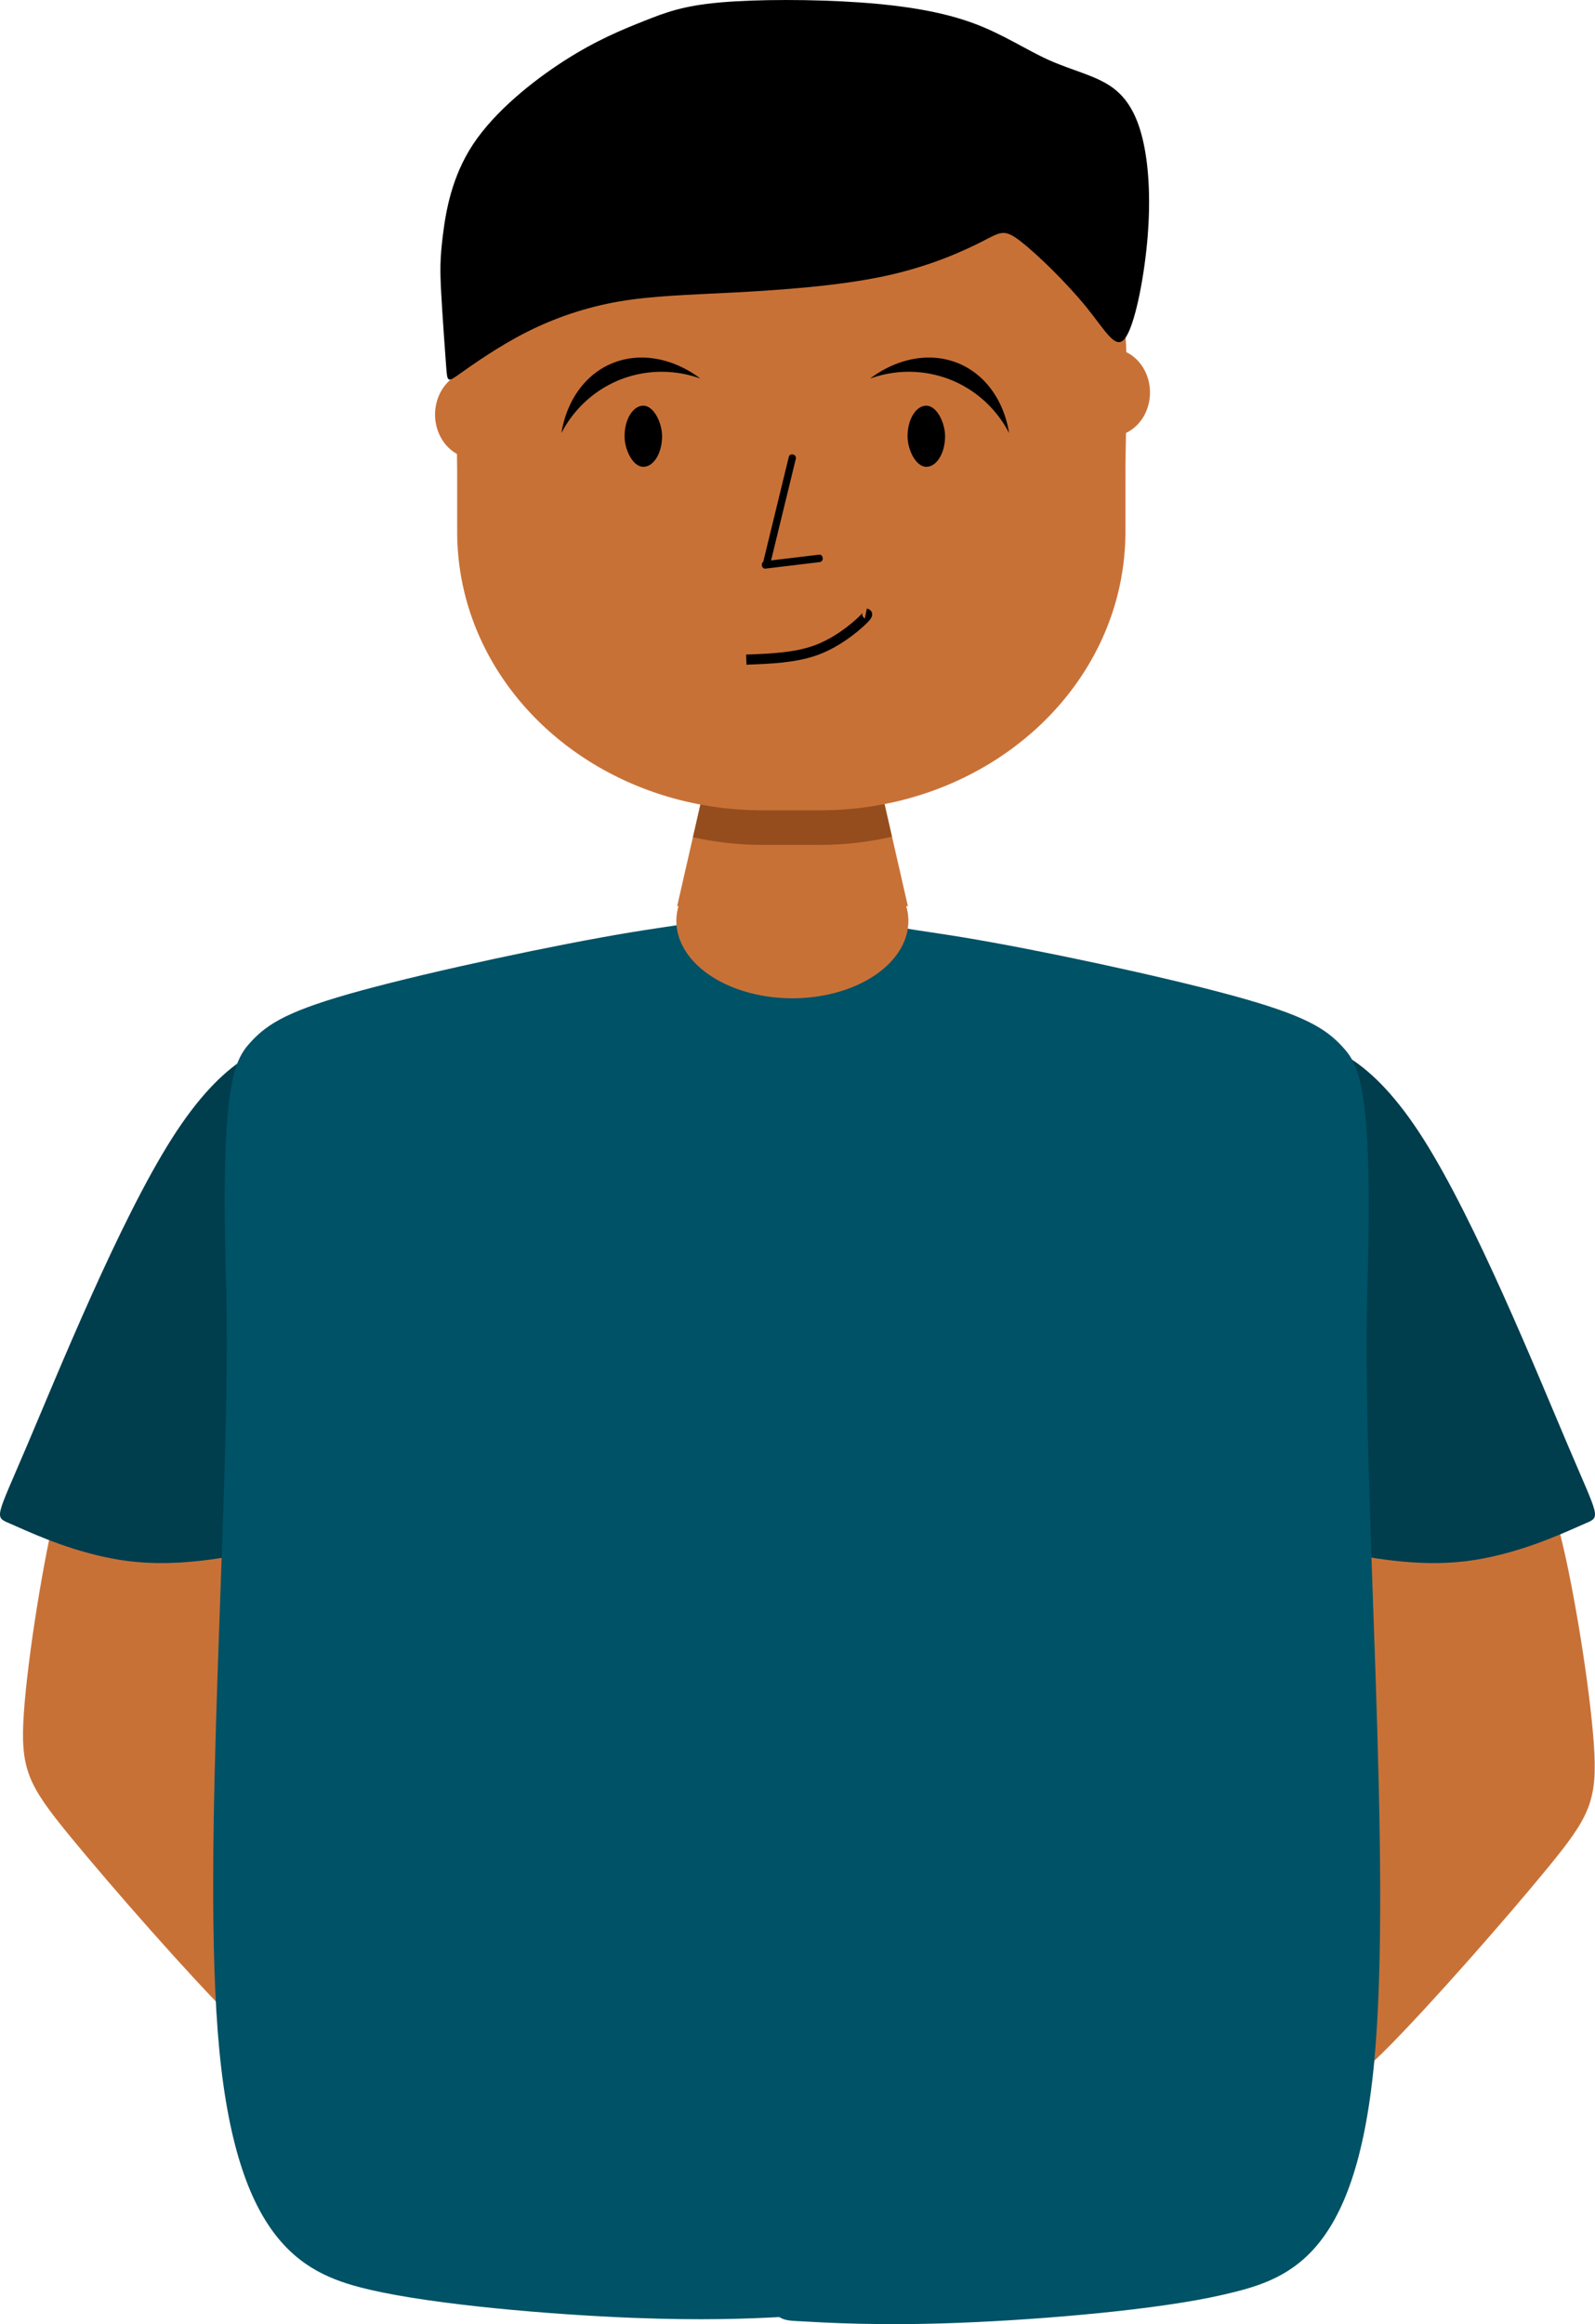 <?xml version="1.0" encoding="UTF-8" standalone="no"?>
<!-- Created with Inkscape (http://www.inkscape.org/) -->

<svg
   xmlns:dc="http://purl.org/dc/elements/1.1/"
   xmlns:cc="http://creativecommons.org/ns#"
   xmlns:rdf="http://www.w3.org/1999/02/22-rdf-syntax-ns#"
   xmlns:svg="http://www.w3.org/2000/svg"
   xmlns="http://www.w3.org/2000/svg"
   xmlns:sodipodi="http://sodipodi.sourceforge.net/DTD/sodipodi-0.dtd"
   xmlns:inkscape="http://www.inkscape.org/namespaces/inkscape"
   width="284.132mm"
   height="413.835mm"
   viewBox="0 0 284.132 413.835"
   version="1.1"
   id="svg8"
   inkscape:version="0.92.2 2405546, 2018-03-11"
   sodipodi:docname="person-loader.svg">
  <defs
     id="defs2">
    <inkscape:path-effect
       effect="bspline"
       id="path-effect1151"
       is_visible="true"
       weight="33.333"
       steps="2"
       helper_size="0"
       apply_no_weight="true"
       apply_with_weight="true"
       only_selected="false" />
    <inkscape:path-effect
       only_selected="false"
       apply_with_weight="true"
       apply_no_weight="true"
       helper_size="0"
       steps="2"
       weight="33.333"
       is_visible="true"
       id="path-effect1145"
       effect="bspline" />
    <inkscape:path-effect
       effect="bspline"
       id="path-effect1141"
       is_visible="true"
       weight="33.333"
       steps="2"
       helper_size="0"
       apply_no_weight="true"
       apply_with_weight="true"
       only_selected="false" />
    <inkscape:path-effect
       only_selected="false"
       apply_with_weight="true"
       apply_no_weight="true"
       helper_size="0"
       steps="2"
       weight="33.333"
       is_visible="true"
       id="path-effect1137"
       effect="bspline" />
    <inkscape:path-effect
       effect="bspline"
       id="path-effect1133"
       is_visible="true"
       weight="33.333"
       steps="2"
       helper_size="0"
       apply_no_weight="true"
       apply_with_weight="true"
       only_selected="false" />
    <inkscape:path-effect
       effect="bspline"
       id="path-effect1125"
       is_visible="true"
       weight="33.333"
       steps="2"
       helper_size="0"
       apply_no_weight="true"
       apply_with_weight="true"
       only_selected="false" />
    <inkscape:path-effect
       effect="bspline"
       id="path-effect1090"
       is_visible="true"
       weight="33.333"
       steps="2"
       helper_size="0"
       apply_no_weight="true"
       apply_with_weight="true"
       only_selected="false" />
    <inkscape:path-effect
       effect="bspline"
       id="path-effect1086"
       is_visible="true"
       weight="33.333"
       steps="2"
       helper_size="0"
       apply_no_weight="true"
       apply_with_weight="true"
       only_selected="false" />
    <inkscape:path-effect
       effect="bspline"
       id="path-effect1082"
       is_visible="true"
       weight="33.333"
       steps="2"
       helper_size="0"
       apply_no_weight="true"
       apply_with_weight="true"
       only_selected="false" />
    <inkscape:path-effect
       effect="bspline"
       id="path-effect1078"
       is_visible="true"
       weight="33.333"
       steps="2"
       helper_size="0"
       apply_no_weight="true"
       apply_with_weight="true"
       only_selected="false" />
    <inkscape:path-effect
       effect="bspline"
       id="path-effect1074"
       is_visible="true"
       weight="33.333"
       steps="2"
       helper_size="0"
       apply_no_weight="true"
       apply_with_weight="true"
       only_selected="false" />
    <inkscape:path-effect
       effect="bspline"
       id="path-effect1070"
       is_visible="true"
       weight="33.333"
       steps="2"
       helper_size="0"
       apply_no_weight="true"
       apply_with_weight="true"
       only_selected="false" />
    <inkscape:path-effect
       effect="bspline"
       id="path-effect1066"
       is_visible="true"
       weight="33.333"
       steps="2"
       helper_size="0"
       apply_no_weight="true"
       apply_with_weight="true"
       only_selected="false" />
    <inkscape:path-effect
       effect="bspline"
       id="path-effect1062"
       is_visible="true"
       weight="33.333"
       steps="2"
       helper_size="0"
       apply_no_weight="true"
       apply_with_weight="true"
       only_selected="false" />
    <inkscape:path-effect
       effect="bspline"
       id="path-effect1267"
       is_visible="true"
       weight="33.333"
       steps="2"
       helper_size="0"
       apply_no_weight="true"
       apply_with_weight="true"
       only_selected="false" />
    <inkscape:path-effect
       effect="bspline"
       id="path-effect1251"
       is_visible="true"
       weight="33.333"
       steps="2"
       helper_size="0"
       apply_no_weight="true"
       apply_with_weight="true"
       only_selected="false" />
    <inkscape:path-effect
       effect="bspline"
       id="path-effect1247"
       is_visible="true"
       weight="33.333"
       steps="2"
       helper_size="0"
       apply_no_weight="true"
       apply_with_weight="true"
       only_selected="false" />
    <inkscape:path-effect
       effect="bspline"
       id="path-effect1205"
       is_visible="true"
       weight="33.333"
       steps="2"
       helper_size="0"
       apply_no_weight="true"
       apply_with_weight="true"
       only_selected="false" />
    <inkscape:path-effect
       only_selected="false"
       apply_with_weight="true"
       apply_no_weight="true"
       helper_size="0"
       steps="2"
       weight="33.333"
       is_visible="true"
       id="path-effect1103"
       effect="bspline" />
    <inkscape:path-effect
       effect="bspline"
       id="path-effect1099"
       is_visible="true"
       weight="33.333"
       steps="2"
       helper_size="0"
       apply_no_weight="true"
       apply_with_weight="true"
       only_selected="false" />
    <inkscape:path-effect
       only_selected="false"
       apply_with_weight="true"
       apply_no_weight="true"
       helper_size="0"
       steps="2"
       weight="33.333"
       is_visible="true"
       id="path-effect1095"
       effect="bspline" />
    <inkscape:path-effect
       only_selected="false"
       apply_with_weight="true"
       apply_no_weight="true"
       helper_size="0"
       steps="2"
       weight="33.333"
       is_visible="true"
       id="path-effect1080"
       effect="bspline" />
    <inkscape:path-effect
       only_selected="false"
       apply_with_weight="true"
       apply_no_weight="true"
       helper_size="0"
       steps="2"
       weight="33.333"
       is_visible="true"
       id="path-effect1076"
       effect="bspline" />
    <inkscape:path-effect
       effect="bspline"
       id="path-effect1072"
       is_visible="true"
       weight="33.333"
       steps="2"
       helper_size="0"
       apply_no_weight="true"
       apply_with_weight="true"
       only_selected="false" />
    <inkscape:path-effect
       only_selected="false"
       apply_with_weight="true"
       apply_no_weight="true"
       helper_size="0"
       steps="2"
       weight="33.333"
       is_visible="true"
       id="path-effect1068"
       effect="bspline" />
    <inkscape:path-effect
       effect="bspline"
       id="path-effect1064"
       is_visible="true"
       weight="33.333"
       steps="2"
       helper_size="0"
       apply_no_weight="true"
       apply_with_weight="true"
       only_selected="false" />
    <inkscape:path-effect
       effect="bspline"
       id="path-effect1060"
       is_visible="true"
       weight="33.333"
       steps="2"
       helper_size="0"
       apply_no_weight="true"
       apply_with_weight="true"
       only_selected="false" />
    <inkscape:path-effect
       effect="bspline"
       id="path-effect1056"
       is_visible="true"
       weight="33.333"
       steps="2"
       helper_size="0"
       apply_no_weight="true"
       apply_with_weight="true"
       only_selected="false" />
    <inkscape:path-effect
       effect="bspline"
       id="path-effect1052"
       is_visible="true"
       weight="33.333"
       steps="2"
       helper_size="0"
       apply_no_weight="true"
       apply_with_weight="true"
       only_selected="false" />
    <inkscape:path-effect
       only_selected="false"
       apply_with_weight="true"
       apply_no_weight="true"
       helper_size="0"
       steps="2"
       weight="33.333"
       is_visible="true"
       id="path-effect1043"
       effect="bspline" />
    <inkscape:path-effect
       effect="bspline"
       id="path-effect1029"
       is_visible="true"
       weight="33.333"
       steps="2"
       helper_size="0"
       apply_no_weight="true"
       apply_with_weight="true"
       only_selected="false" />
    <inkscape:path-effect
       only_selected="false"
       apply_with_weight="true"
       apply_no_weight="true"
       helper_size="0"
       steps="2"
       weight="33.333"
       is_visible="true"
       id="path-effect1024"
       effect="bspline" />
    <inkscape:path-effect
       effect="bspline"
       id="path-effect1020"
       is_visible="true"
       weight="33.333"
       steps="2"
       helper_size="0"
       apply_no_weight="true"
       apply_with_weight="true"
       only_selected="false" />
    <inkscape:path-effect
       only_selected="false"
       apply_with_weight="true"
       apply_no_weight="true"
       helper_size="0"
       steps="2"
       weight="33.333"
       is_visible="true"
       id="path-effect970"
       effect="bspline" />
    <inkscape:path-effect
       only_selected="false"
       apply_with_weight="true"
       apply_no_weight="true"
       helper_size="0"
       steps="2"
       weight="33.333"
       is_visible="true"
       id="path-effect963"
       effect="bspline" />
    <inkscape:path-effect
       effect="bspline"
       id="path-effect958"
       is_visible="true"
       weight="33.333"
       steps="2"
       helper_size="0"
       apply_no_weight="true"
       apply_with_weight="true"
       only_selected="false" />
    <inkscape:path-effect
       effect="bspline"
       id="path-effect1047"
       is_visible="true"
       weight="33.333"
       steps="2"
       helper_size="0"
       apply_no_weight="true"
       apply_with_weight="true"
       only_selected="false" />
    <inkscape:path-effect
       effect="bspline"
       id="path-effect1039"
       is_visible="true"
       weight="33.333"
       steps="2"
       helper_size="0"
       apply_no_weight="true"
       apply_with_weight="true"
       only_selected="false" />
    <inkscape:path-effect
       effect="bspline"
       id="path-effect1026"
       is_visible="true"
       weight="33.333"
       steps="2"
       helper_size="0"
       apply_no_weight="true"
       apply_with_weight="true"
       only_selected="false" />
    <inkscape:path-effect
       effect="bspline"
       id="path-effect1013"
       is_visible="true"
       weight="33.333"
       steps="2"
       helper_size="0"
       apply_no_weight="true"
       apply_with_weight="true"
       only_selected="false" />
    <inkscape:path-effect
       only_selected="false"
       apply_with_weight="true"
       apply_no_weight="true"
       helper_size="0"
       steps="2"
       weight="33.333"
       is_visible="true"
       id="path-effect1005"
       effect="bspline" />
    <inkscape:path-effect
       effect="bspline"
       id="path-effect999"
       is_visible="true"
       weight="33.333"
       steps="2"
       helper_size="0"
       apply_no_weight="true"
       apply_with_weight="true"
       only_selected="false" />
    <inkscape:path-effect
       effect="bspline"
       id="path-effect991"
       is_visible="true"
       weight="33.333"
       steps="2"
       helper_size="0"
       apply_no_weight="true"
       apply_with_weight="true"
       only_selected="false" />
    <inkscape:path-effect
       effect="bspline"
       id="path-effect987"
       is_visible="true"
       weight="33.333"
       steps="2"
       helper_size="0"
       apply_no_weight="true"
       apply_with_weight="true"
       only_selected="false" />
    <inkscape:path-effect
       only_selected="false"
       apply_with_weight="true"
       apply_no_weight="true"
       helper_size="0"
       steps="2"
       weight="33.333"
       is_visible="true"
       id="path-effect981"
       effect="bspline" />
    <inkscape:path-effect
       only_selected="false"
       apply_with_weight="true"
       apply_no_weight="true"
       helper_size="0"
       steps="2"
       weight="33.333"
       is_visible="true"
       id="path-effect971"
       effect="bspline" />
    <inkscape:path-effect
       only_selected="false"
       apply_with_weight="true"
       apply_no_weight="true"
       helper_size="0"
       steps="2"
       weight="33.333"
       is_visible="true"
       id="path-effect959"
       effect="bspline" />
    <inkscape:path-effect
       only_selected="false"
       apply_with_weight="true"
       apply_no_weight="true"
       helper_size="0"
       steps="2"
       weight="33.333"
       is_visible="true"
       id="path-effect948"
       effect="bspline" />
    <inkscape:path-effect
       effect="bspline"
       id="path-effect942"
       is_visible="true"
       weight="33.333"
       steps="2"
       helper_size="0"
       apply_no_weight="true"
       apply_with_weight="true"
       only_selected="false" />
    <inkscape:path-effect
       only_selected="false"
       apply_with_weight="true"
       apply_no_weight="true"
       helper_size="0"
       steps="2"
       weight="33.333"
       is_visible="true"
       id="path-effect935"
       effect="bspline" />
    <inkscape:path-effect
       only_selected="false"
       apply_with_weight="true"
       apply_no_weight="true"
       helper_size="0"
       steps="2"
       weight="33.333"
       is_visible="true"
       id="path-effect926"
       effect="bspline" />
    <inkscape:path-effect
       only_selected="false"
       apply_with_weight="true"
       apply_no_weight="true"
       helper_size="0"
       steps="2"
       weight="33.333"
       is_visible="true"
       id="path-effect922"
       effect="bspline" />
    <inkscape:path-effect
       effect="bspline"
       id="path-effect934"
       is_visible="true"
       weight="33.333"
       steps="2"
       helper_size="0"
       apply_no_weight="true"
       apply_with_weight="true"
       only_selected="false" />
    <inkscape:path-effect
       effect="bspline"
       id="path-effect914"
       is_visible="true"
       weight="33.333"
       steps="2"
       helper_size="0"
       apply_no_weight="true"
       apply_with_weight="true"
       only_selected="false" />
    <inkscape:path-effect
       only_selected="false"
       apply_with_weight="true"
       apply_no_weight="true"
       helper_size="0"
       steps="2"
       weight="33.333"
       is_visible="true"
       id="path-effect1150"
       effect="bspline" />
    <inkscape:path-effect
       only_selected="false"
       apply_with_weight="true"
       apply_no_weight="true"
       helper_size="0"
       steps="2"
       weight="33.333"
       is_visible="true"
       id="path-effect1142"
       effect="bspline" />
    <inkscape:path-effect
       only_selected="false"
       apply_with_weight="true"
       apply_no_weight="true"
       helper_size="0"
       steps="2"
       weight="33.333"
       is_visible="true"
       id="path-effect1130"
       effect="bspline" />
    <inkscape:path-effect
       only_selected="false"
       apply_with_weight="true"
       apply_no_weight="true"
       helper_size="0"
       steps="2"
       weight="33.333"
       is_visible="true"
       id="path-effect1120"
       effect="bspline" />
    <inkscape:path-effect
       effect="bspline"
       id="path-effect1112"
       is_visible="true"
       weight="33.333"
       steps="2"
       helper_size="0"
       apply_no_weight="true"
       apply_with_weight="true"
       only_selected="false" />
    <inkscape:path-effect
       only_selected="false"
       apply_with_weight="true"
       apply_no_weight="true"
       helper_size="0"
       steps="2"
       weight="33.333"
       is_visible="true"
       id="path-effect1106"
       effect="bspline" />
    <inkscape:path-effect
       only_selected="false"
       apply_with_weight="true"
       apply_no_weight="true"
       helper_size="0"
       steps="2"
       weight="33.333"
       is_visible="true"
       id="path-effect1098"
       effect="bspline" />
    <inkscape:path-effect
       only_selected="false"
       apply_with_weight="true"
       apply_no_weight="true"
       helper_size="0"
       steps="2"
       weight="33.333"
       is_visible="true"
       id="path-effect1094"
       effect="bspline" />
    <inkscape:path-effect
       effect="bspline"
       id="path-effect1028"
       is_visible="true"
       weight="33.333"
       steps="2"
       helper_size="0"
       apply_no_weight="true"
       apply_with_weight="true"
       only_selected="false" />
    <inkscape:path-effect
       effect="bspline"
       id="path-effect1019"
       is_visible="true"
       weight="33.333"
       steps="2"
       helper_size="0"
       apply_no_weight="true"
       apply_with_weight="true"
       only_selected="false" />
    <inkscape:path-effect
       effect="bspline"
       id="path-effect1014"
       is_visible="true"
       weight="33.333"
       steps="2"
       helper_size="0"
       apply_no_weight="true"
       apply_with_weight="true"
       only_selected="false" />
    <inkscape:path-effect
       effect="bspline"
       id="path-effect976"
       is_visible="true"
       weight="33.333"
       steps="2"
       helper_size="0"
       apply_no_weight="true"
       apply_with_weight="true"
       only_selected="false" />
    <inkscape:path-effect
       effect="bspline"
       id="path-effect962"
       is_visible="true"
       weight="33.333"
       steps="2"
       helper_size="0"
       apply_no_weight="true"
       apply_with_weight="true"
       only_selected="false" />
    <inkscape:path-effect
       effect="bspline"
       id="path-effect953"
       is_visible="true"
       weight="33.333"
       steps="2"
       helper_size="0"
       apply_no_weight="true"
       apply_with_weight="true"
       only_selected="false" />
    <inkscape:path-effect
       effect="bspline"
       id="path-effect949"
       is_visible="true"
       weight="33.333"
       steps="2"
       helper_size="0"
       apply_no_weight="true"
       apply_with_weight="true"
       only_selected="false" />
    <inkscape:path-effect
       effect="bspline"
       id="path-effect945"
       is_visible="true"
       weight="33.333"
       steps="2"
       helper_size="0"
       apply_no_weight="true"
       apply_with_weight="true"
       only_selected="false" />
    <inkscape:path-effect
       effect="bspline"
       id="path-effect940"
       is_visible="true"
       weight="33.333"
       steps="2"
       helper_size="0"
       apply_no_weight="true"
       apply_with_weight="true"
       only_selected="false" />
    <inkscape:path-effect
       effect="bspline"
       id="path-effect936"
       is_visible="true"
       weight="33.333"
       steps="2"
       helper_size="0"
       apply_no_weight="true"
       apply_with_weight="true"
       only_selected="false" />
    <inkscape:path-effect
       effect="bspline"
       id="path-effect932"
       is_visible="true"
       weight="33.333"
       steps="2"
       helper_size="0"
       apply_no_weight="true"
       apply_with_weight="true"
       only_selected="false" />
    <inkscape:path-effect
       effect="bspline"
       id="path-effect928"
       is_visible="true"
       weight="33.333"
       steps="2"
       helper_size="0"
       apply_no_weight="true"
       apply_with_weight="true"
       only_selected="false" />
    <inkscape:path-effect
       effect="bspline"
       id="path-effect924"
       is_visible="true"
       weight="33.333"
       steps="2"
       helper_size="0"
       apply_no_weight="true"
       apply_with_weight="true"
       only_selected="false" />
    <inkscape:path-effect
       effect="bspline"
       id="path-effect920"
       is_visible="true"
       weight="33.333"
       steps="2"
       helper_size="0"
       apply_no_weight="true"
       apply_with_weight="true"
       only_selected="false" />
    <inkscape:path-effect
       effect="bspline"
       id="path-effect916"
       is_visible="true"
       weight="33.333"
       steps="2"
       helper_size="0"
       apply_no_weight="true"
       apply_with_weight="true"
       only_selected="false" />
    <inkscape:path-effect
       only_selected="false"
       apply_with_weight="true"
       apply_no_weight="true"
       helper_size="0"
       steps="2"
       weight="33.333"
       is_visible="true"
       id="path-effect910"
       effect="bspline" />
    <inkscape:path-effect
       effect="bspline"
       id="path-effect906"
       is_visible="true"
       weight="33.333"
       steps="2"
       helper_size="0"
       apply_no_weight="true"
       apply_with_weight="true"
       only_selected="false" />
    <inkscape:path-effect
       effect="bspline"
       id="path-effect902"
       is_visible="true"
       weight="33.333"
       steps="2"
       helper_size="0"
       apply_no_weight="true"
       apply_with_weight="true"
       only_selected="false" />
    <inkscape:path-effect
       effect="bspline"
       id="path-effect898"
       is_visible="true"
       weight="33.333"
       steps="2"
       helper_size="0"
       apply_no_weight="true"
       apply_with_weight="true"
       only_selected="false" />
    <inkscape:path-effect
       effect="bspline"
       id="path-effect894"
       is_visible="true"
       weight="33.333"
       steps="2"
       helper_size="0"
       apply_no_weight="true"
       apply_with_weight="true"
       only_selected="false" />
    <inkscape:path-effect
       effect="bspline"
       id="path-effect890"
       is_visible="true"
       weight="33.333"
       steps="2"
       helper_size="0"
       apply_no_weight="true"
       apply_with_weight="true"
       only_selected="false" />
    <inkscape:path-effect
       effect="bspline"
       id="path-effect886"
       is_visible="true"
       weight="33.333"
       steps="2"
       helper_size="0"
       apply_no_weight="true"
       apply_with_weight="true"
       only_selected="false" />
    <inkscape:path-effect
       effect="bspline"
       id="path-effect882"
       is_visible="true"
       weight="33.333"
       steps="2"
       helper_size="0"
       apply_no_weight="true"
       apply_with_weight="true"
       only_selected="false" />
    <inkscape:path-effect
       effect="bspline"
       id="path-effect878"
       is_visible="true"
       weight="33.333"
       steps="2"
       helper_size="0"
       apply_no_weight="true"
       apply_with_weight="true"
       only_selected="false" />
    <inkscape:path-effect
       effect="bspline"
       id="path-effect874"
       is_visible="true"
       weight="33.333"
       steps="2"
       helper_size="0"
       apply_no_weight="true"
       apply_with_weight="true"
       only_selected="false" />
    <inkscape:path-effect
       effect="bspline"
       id="path-effect870"
       is_visible="true"
       weight="33.333"
       steps="2"
       helper_size="0"
       apply_no_weight="true"
       apply_with_weight="true"
       only_selected="false" />
    <inkscape:path-effect
       only_selected="false"
       apply_with_weight="true"
       apply_no_weight="true"
       helper_size="0"
       steps="2"
       weight="33.333"
       is_visible="true"
       id="path-effect866"
       effect="bspline" />
    <inkscape:path-effect
       effect="bspline"
       id="path-effect862"
       is_visible="true"
       weight="33.333"
       steps="2"
       helper_size="0"
       apply_no_weight="true"
       apply_with_weight="true"
       only_selected="false" />
    <inkscape:path-effect
       effect="bspline"
       id="path-effect858"
       is_visible="true"
       weight="33.333"
       steps="2"
       helper_size="0"
       apply_no_weight="true"
       apply_with_weight="true"
       only_selected="false" />
    <inkscape:path-effect
       effect="bspline"
       id="path-effect854"
       is_visible="true"
       weight="33.333"
       steps="2"
       helper_size="0"
       apply_no_weight="true"
       apply_with_weight="true"
       only_selected="false" />
    <inkscape:path-effect
       only_selected="false"
       apply_with_weight="true"
       apply_no_weight="true"
       helper_size="0"
       steps="2"
       weight="33.333"
       is_visible="true"
       id="path-effect1050"
       effect="bspline" />
    <inkscape:path-effect
       effect="bspline"
       id="path-effect1046"
       is_visible="true"
       weight="33.333"
       steps="2"
       helper_size="0"
       apply_no_weight="true"
       apply_with_weight="true"
       only_selected="false" />
    <inkscape:path-effect
       effect="bspline"
       id="path-effect1038"
       is_visible="true"
       weight="33.333"
       steps="2"
       helper_size="0"
       apply_no_weight="true"
       apply_with_weight="true"
       only_selected="false" />
    <inkscape:path-effect
       effect="bspline"
       id="path-effect1031"
       is_visible="true"
       weight="33.333"
       steps="2"
       helper_size="0"
       apply_no_weight="true"
       apply_with_weight="true"
       only_selected="false" />
    <inkscape:path-effect
       effect="bspline"
       id="path-effect1027"
       is_visible="true"
       weight="33.333"
       steps="2"
       helper_size="0"
       apply_no_weight="true"
       apply_with_weight="true"
       only_selected="false" />
    <inkscape:path-effect
       effect="bspline"
       id="path-effect952"
       is_visible="true"
       weight="33.333"
       steps="2"
       helper_size="0"
       apply_no_weight="true"
       apply_with_weight="true"
       only_selected="false" />
    <inkscape:path-effect
       effect="bspline"
       id="path-effect912"
       is_visible="true"
       weight="33.333"
       steps="2"
       helper_size="0"
       apply_no_weight="true"
       apply_with_weight="true"
       only_selected="false" />
    <inkscape:path-effect
       effect="bspline"
       id="path-effect908"
       is_visible="true"
       weight="33.333"
       steps="2"
       helper_size="0"
       apply_no_weight="true"
       apply_with_weight="true"
       only_selected="false" />
    <inkscape:path-effect
       effect="bspline"
       id="path-effect904"
       is_visible="true"
       weight="33.333"
       steps="2"
       helper_size="0"
       apply_no_weight="true"
       apply_with_weight="true"
       only_selected="false" />
    <inkscape:path-effect
       effect="bspline"
       id="path-effect896"
       is_visible="true"
       weight="33.333"
       steps="2"
       helper_size="0"
       apply_no_weight="true"
       apply_with_weight="true"
       only_selected="false" />
    <inkscape:path-effect
       effect="bspline"
       id="path-effect879"
       is_visible="true"
       weight="33.333"
       steps="2"
       helper_size="0"
       apply_no_weight="true"
       apply_with_weight="true"
       only_selected="false" />
    <inkscape:path-effect
       effect="bspline"
       id="path-effect871"
       is_visible="true"
       weight="33.333"
       steps="2"
       helper_size="0"
       apply_no_weight="true"
       apply_with_weight="true"
       only_selected="false" />
    <inkscape:path-effect
       effect="bspline"
       id="path-effect867"
       is_visible="true"
       weight="33.333"
       steps="2"
       helper_size="0"
       apply_no_weight="true"
       apply_with_weight="true"
       only_selected="false" />
    <inkscape:path-effect
       effect="bspline"
       id="path-effect855"
       is_visible="true"
       weight="33.333"
       steps="2"
       helper_size="0"
       apply_no_weight="true"
       apply_with_weight="true"
       only_selected="false" />
    <inkscape:path-effect
       effect="bspline"
       id="path-effect847"
       is_visible="true"
       weight="33.333"
       steps="2"
       helper_size="0"
       apply_no_weight="true"
       apply_with_weight="true"
       only_selected="false" />
    <inkscape:path-effect
       effect="bspline"
       id="path-effect843"
       is_visible="true"
       weight="33.333"
       steps="2"
       helper_size="0"
       apply_no_weight="true"
       apply_with_weight="true"
       only_selected="false" />
  </defs>
  <sodipodi:namedview
     id="base"
     pagecolor="#ffffff"
     bordercolor="#666666"
     borderopacity="1.0"
     inkscape:pageopacity="0.0"
     inkscape:pageshadow="2"
     inkscape:zoom="0.1328788"
     inkscape:cx="313.35983"
     inkscape:cy="637.98292"
     inkscape:document-units="mm"
     inkscape:current-layer="layer1"
     showgrid="false"
     showborder="false"
     inkscape:snap-global="false"
     showguides="true"
     inkscape:guide-bbox="true"
     fit-margin-top="0"
     fit-margin-left="0"
     fit-margin-right="0"
     fit-margin-bottom="0"
     inkscape:window-width="1366"
     inkscape:window-height="708"
     inkscape:window-x="0"
     inkscape:window-y="0"
     inkscape:window-maximized="1" />
  <g
     inkscape:label="Layer 1"
     inkscape:groupmode="layer"
     id="layer1"
     transform="translate(709.929,172.586)">
    <path
       inkscape:original-d="m -699.33518,87.489541 c -2.8162,17.364639 -5.63213,34.729529 -8.4478,52.094699 1.40771,2.8157 2.81567,5.63159 4.22389,8.44779 13.61159,15.48909 27.22041,30.97496 40.831,46.46284 1.87703,-2.7e-4 3.7543,-2.7e-4 5.63184,0 8.44873,-34.26558 16.89531,-68.52122 25.34338,-102.781433 -10.7946,-9.386647 -21.58907,-18.773129 -32.3832,-28.159297 -9.85576,6.570067 -19.71178,13.14074 -29.56727,19.711506 -1.87753,1.407691 -3.75483,2.815666 -5.63184,4.223895 z"
       inkscape:path-effect="#path-effect1145"
       inkscape:connector-curvature="0"
       id="path1143"
       d="m -699.805,95.468 c -2.347,9.386 -5.162,26.751 -5.867,36.842 -0.704,10.09 0.704,12.906 8.214,22.059 7.51,9.153 21.119,24.639 28.862,32.382 7.744,7.744 9.621,7.744 14.784,-9.389 5.163,-17.133 13.61,-51.388 12.436,-73.212 -1.173,-21.823 -11.968,-31.21 -22.293,-32.618 -10.325,-1.408 -20.181,5.163 -26.047,9.152 -5.867,3.989 -7.744,5.397 -10.09,14.784 z"
       style="fill:#c87137;fill-opacity:1;stroke:none;stroke-width:0.265px;stroke-linecap:butt;stroke-linejoin:miter;stroke-opacity:1" />
    <path
       style="fill:#003d4d;fill-opacity:1;stroke:none;stroke-width:1.8;stroke-linecap:butt;stroke-linejoin:miter;stroke-miterlimit:4;stroke-dasharray:none;stroke-opacity:1"
       d="m -655.375,12.138 c -6.843,0.771 -14.64,3.362 -23.965,18.046 -9.325,14.684 -20.176,41.459 -25.769,54.607 -5.593,13.149 -5.927,12.67 -3.007,13.924 2.92,1.254 9.094,4.241 16.656,5.904 7.562,1.663 16.514,2.001 34.968,-2.776 18.455,-4.777 46.416,-14.672 51.29,-30.253 4.874,-15.582 -13.338,-36.852 -25.389,-48.012 -12.051,-11.16 -17.941,-12.21 -24.785,-11.44 z"
       id="path914"
       inkscape:connector-curvature="0"
       inkscape:original-d="m -654.42178,10.3168 c -7.7965,2.59125 -15.5934,5.18278 -23.3908,7.77462 -10.8519,26.77708 -21.703,53.55126 -32.5552,80.32734 -0.3334,-0.47897 -0.6671,-0.95761 -1.0013,-1.43596 6.1739,2.98661 12.3475,5.97349 18.5207,8.96067 8.9511,0.33831 17.9024,0.67695 26.853,1.01585 27.9592,-9.89368 55.9205,-19.78795 83.8801,-29.68149 -18.2112,-21.27004 -36.4235,-42.54047 -54.6359,-63.81025 -5.8898,-1.05056 -11.78,-2.10081 -17.6706,-3.15078 z"
       inkscape:path-effect="#path-effect916" />
    <path
       style="fill:#c87137;fill-opacity:1;stroke:none;stroke-width:0.265px;stroke-linecap:butt;stroke-linejoin:miter;stroke-opacity:1"
       d="m -431.872,101.1 c 2.347,9.386 5.162,26.751 5.867,36.842 0.704,10.09 -0.704,12.906 -8.214,22.059 -7.51,9.153 -21.119,24.639 -28.862,32.382 -7.744,7.744 -9.621,7.744 -14.784,-9.389 -5.163,-17.133 -13.61,-51.388 -12.436,-73.212 1.173,-21.823 11.968,-31.21 22.293,-32.618 10.325,-1.408 20.181,5.163 26.047,9.152 5.867,3.989 7.744,5.397 10.09,14.784 z"
       id="path1139"
       inkscape:connector-curvature="0"
       inkscape:path-effect="#path-effect1141"
       inkscape:original-d="m -432.34177,93.1214 c 2.8162,17.36464 5.63213,34.72953 8.4478,52.0947 -1.40771,2.8157 -2.81567,5.63159 -4.22389,8.44779 -13.61159,15.48909 -27.22041,30.97496 -40.831,46.46284 -1.87703,-2.7e-4 -3.7543,-2.7e-4 -5.63184,0 -8.44873,-34.26558 -16.89531,-68.52122 -25.34338,-102.781434 10.7946,-9.386647 21.58907,-18.773129 32.3832,-28.159297 9.85576,6.570067 19.71178,13.14074 29.56727,19.711506 1.87753,1.407691 3.75483,2.815666 5.63184,4.223895 z" />
    <path
       inkscape:path-effect="#path-effect963"
       inkscape:original-d="m -481.30488,10.3168 c 7.7965,2.59125 15.5934,5.18278 23.3907,7.77462 10.852,26.77708 21.7031,53.55126 32.55526,80.32734 0.33337,-0.47897 0.66715,-0.95761 1.00137,-1.43596 -6.174,2.98661 -12.34763,5.97349 -18.52073,8.96067 -8.9511,0.33831 -17.9024,0.67695 -26.853,1.01585 -27.9592,-9.89368 -55.9205,-19.78795 -83.8801,-29.68149 18.2112,-21.27004 36.4235,-42.54047 54.6359,-63.81025 5.8898,-1.05056 11.78,-2.10081 17.6706,-3.15078 z"
       inkscape:connector-curvature="0"
       id="path961"
       d="m -480.352,12.138 c 6.843,0.771 14.64,3.362 23.965,18.046 9.325,14.684 20.176,41.459 25.769,54.607 5.593,13.149 5.927,12.67 3.007,13.924 -2.92,1.254 -9.094,4.241 -16.656,5.904 -7.562,1.663 -16.514,2.001 -34.968,-2.776 -18.455,-4.777 -46.416,-14.672 -51.29,-30.253 -4.874,-15.582 13.338,-36.852 25.389,-48.012 12.051,-11.16 17.941,-12.21 24.785,-11.44 z"
       style="fill:#003d4d;fill-opacity:1;stroke:none;stroke-width:1.8;stroke-linecap:butt;stroke-linejoin:miter;stroke-miterlimit:4;stroke-dasharray:none;stroke-opacity:1" />
    <path
       style="fill:#005266;fill-opacity:1;stroke:none;stroke-width:1.8;stroke-linecap:butt;stroke-linejoin:miter;stroke-miterlimit:4;stroke-dasharray:none;stroke-opacity:1"
       d="m -568.857,-32.896 c -0.196,-0.029 -0.39,0.05 -0.581,0.214 -2.042,1.75 -3.793,13.13 -7.003,18.674 -3.209,5.544 -7.878,5.252 -21.153,7.44 -13.275,2.188 -35.158,6.856 -47.996,10.358 -12.838,3.501 -16.631,5.835 -19.695,9.191 -3.064,3.356 -5.397,7.732 -4.376,43.331 1.021,35.599 -4.559,100.915 -1.203,136.074 3.355,35.159 15.646,40.153 27.025,42.779 11.38,2.626 31.802,4.377 46.537,4.96 12.433,0.492 20.643,0.157 26.201,-0.136 0.892,0.591 1.952,0.651 3.215,0.719 5.398,0.292 14.443,0.875 29.177,0.292 14.734,-0.584 35.158,-2.334 46.538,-4.96 11.38,-2.626 23.67,-6.128 27.025,-41.286 3.355,-35.159 -2.225,-101.968 -1.203,-137.567 1.021,-35.599 -1.313,-39.975 -4.377,-43.331 -3.064,-3.356 -6.857,-5.69 -19.695,-9.191 -12.838,-3.501 -34.721,-8.17 -47.996,-10.358 -13.276,-2.188 -17.944,-1.896 -21.153,-7.44 -3.209,-5.544 -4.96,-16.923 -7.002,-18.673 -0.395,-0.338 -0.801,-0.31 -1.211,0.285 -0.361,-0.903 -0.72,-1.321 -1.073,-1.374 z"
       id="path1044"
       inkscape:connector-curvature="0"
       sodipodi:nodetypes="cccsccscssccscsscccccccc" />
    <path
       style="opacity:1;fill:#c87137;fill-opacity:1;fill-rule:nonzero;stroke:none;stroke-width:1.8;stroke-miterlimit:4;stroke-dasharray:none;stroke-opacity:1"
       d="m -582.099,-42.748 -7.202,31.512 h 0.24 a 20.668,13.791 0 0 0 -0.383,2.613 20.668,13.791 0 0 0 20.668,13.79 20.668,13.791 0 0 0 20.668,-13.79 20.668,13.791 0 0 0 -0.391,-2.613 h 0.3 l -7.202,-31.512 z"
       id="rect980"
       inkscape:connector-curvature="0" />
    <path
       id="path1020"
       d="m -582.099,-42.748 -4.397,19.239 c 3.995,0.894 8.161,1.369 12.447,1.369 h 10.161 c 4.434,0 8.74,-0.51 12.861,-1.466 l -4.375,-19.142 z"
       style="opacity:0.447;fill:#552200;fill-opacity:1;fill-rule:nonzero;stroke:none;stroke-width:1.85;stroke-miterlimit:4;stroke-dasharray:none;stroke-opacity:1"
       inkscape:connector-curvature="0" />
    <path
       inkscape:connector-curvature="0"
       style="opacity:1;fill:#c87137;fill-opacity:1;fill-rule:nonzero;stroke:none;stroke-width:1.8;stroke-miterlimit:4;stroke-dasharray:none;stroke-opacity:1"
       d="m -602.859,-136.844 c -22.995,0 -25.822,12.876 -25.869,31.179 a 7.003,7.829 0 0 0 -3.701,6.897 7.003,7.829 0 0 0 3.903,7.009 c 0.021,1.499 0.037,3.015 0.037,4.55 v 9.267 c 0,27.498 24.279,49.636 54.439,49.636 h 10.165 c 30.159,0 54.439,-22.138 54.439,-49.636 v -9.267 c 0,-2.832 0.049,-5.589 0.103,-8.289 a 7.003,7.829 0 0 0 4.273,-7.21 7.003,7.829 0 0 0 -4.212,-7.17 c -0.546,-16.034 -4.609,-26.967 -25.796,-26.967 z"
       id="rect829" />
    <path
       style="fill:#000000;stroke:none;stroke-width:1.08;stroke-linecap:butt;stroke-linejoin:miter;stroke-miterlimit:4;stroke-dasharray:none;stroke-opacity:1"
       d="m -630.46,-107.448 c -0.219,-2.991 -0.657,-8.972 -0.875,-12.984 -0.219,-4.012 -0.219,-6.054 0.292,-10.212 0.511,-4.157 1.532,-10.431 5.398,-16.267 3.866,-5.835 10.577,-11.233 16.266,-14.88 5.689,-3.647 10.358,-5.544 14.224,-7.075 3.866,-1.532 6.93,-2.699 13.494,-3.282 6.564,-0.583 16.632,-0.583 24.947,9e-5 8.315,0.584 14.88,1.751 20.155,3.686 5.275,1.936 9.46,4.775 13.544,6.599 4.085,1.824 8.17,2.699 11.087,4.741 2.918,2.042 4.668,5.252 5.69,9.92 1.021,4.668 1.313,10.795 0.656,17.798 -0.656,7.003 -2.261,14.88 -3.939,17.068 -1.678,2.188 -3.428,-1.313 -6.929,-5.616 -3.501,-4.303 -8.753,-9.41 -11.671,-11.671 -2.918,-2.261 -3.501,-1.678 -6.785,7.3e-4 -3.284,1.679 -9.262,4.449 -17.432,6.199 -8.17,1.751 -18.527,2.48 -26.843,2.918 -8.316,0.438 -14.588,0.584 -20.497,1.605 -5.908,1.021 -11.452,2.918 -16.485,5.471 -5.033,2.553 -9.555,5.762 -11.816,7.367 -2.262,1.605 -2.262,1.605 -2.481,-1.386 z"
       id="path906"
       inkscape:connector-curvature="0"
       inkscape:original-d="m -630.24098,-104.45754 c -0.4373,-5.98166 -0.875,-11.96297 -1.313,-17.94391 4e-4,-2.04266 4e-4,-4.08515 0,-6.12719 1.0214,-6.27233 2.0428,-12.54651 3.0636,-18.81923 6.7107,-5.39777 13.4218,-10.79588 20.1322,-16.19328 4.6684,-1.89676 9.337,-3.79338 14.005,-5.68954 3.0637,-1.16733 6.1276,-2.33452 9.1908,-3.50125 10.065,-3.6e-4 20.1325,-3.6e-4 30.1983,0 6.5649,1.16668 13.13,2.33381 19.6945,3.50125 3.9391,2.77135 8.17,5.54329 12.2544,8.31548 4.0851,0.87493 8.1699,1.75026 12.2544,2.62593 1.7508,3.20891 3.5016,6.4186 5.2519,9.62844 0.2921,6.12708 0.5839,12.25402 0.8753,18.38157 -1.6045,7.8779 -3.2092,15.75527 -4.8143,23.63345 -1.7503,-3.50179 -3.5008,-7.00286 -5.2518,-10.50375 -5.2513,-5.10615 -10.5034,-10.21235 -15.7557,-15.31798 -0.5832,0.58318 -1.1667,1.16673 -1.7506,1.75063 -5.9846,2.77317 -11.9622,5.54329 -17.9439,8.31547 -10.3583,0.72912 -20.7154,1.45849 -31.0736,2.18828 -6.273,0.14553 -12.5458,0.29141 -18.8192,0.43766 -5.5436,1.89626 -11.087,3.79266 -16.631,5.68953 -4.5224,3.20937 -9.0439,6.41818 -13.5673,9.62844 3e-4,-3.6e-4 3e-4,-3.6e-4 0,0 z"
       sodipodi:nodetypes="ccccccccccccccccccccccc"
       inkscape:path-effect="#path-effect908" />
    <rect
       style="opacity:1;fill:#000000;fill-opacity:1;fill-rule:nonzero;stroke:none;stroke-width:0.486;stroke-miterlimit:4;stroke-dasharray:none;stroke-opacity:1"
       id="rect937"
       width="6.685"
       height="10.888"
       x="-598.672"
       y="-100.352"
       rx="12.25" />
    <rect
       y="-100.352"
       x="-548.259"
       height="10.888"
       width="6.685"
       id="rect939"
       style="opacity:1;fill:#000000;fill-opacity:1;fill-rule:nonzero;stroke:none;stroke-width:0.486;stroke-miterlimit:4;stroke-dasharray:none;stroke-opacity:1"
       rx="12.25" />
    <rect
       style="opacity:1;fill:#000000;fill-opacity:1;fill-rule:nonzero;stroke:none;stroke-width:0.72;stroke-miterlimit:4;stroke-dasharray:none;stroke-opacity:1"
       id="rect946"
       width="1.296"
       height="20.732"
       x="-574.829"
       y="45.526"
       transform="rotate(13.689)"
       rx="0.57" />
    <rect
       transform="matrix(0.112,0.994,-0.993,0.119,0,0)"
       y="551.596"
       x="-140.372"
       height="10.896"
       width="1.329"
       id="rect948"
       style="opacity:1;fill:#000000;fill-opacity:1;fill-rule:nonzero;stroke:none;stroke-width:0.72;stroke-miterlimit:4;stroke-dasharray:none;stroke-opacity:1"
       rx="0.57" />
    <path
       style="fill:none;stroke:none;stroke-width:1.8;stroke-linecap:butt;stroke-linejoin:miter;stroke-miterlimit:4;stroke-dasharray:none;stroke-opacity:1"
       d="m -576.985,-55.129 c 4.349,-0.166 8.698,-0.332 12.391,-1.672 3.692,-1.34 6.728,-3.854 8.103,-5.14 1.375,-1.286 1.089,-1.343 0.802,-1.401"
       id="path950"
       inkscape:connector-curvature="0"
       inkscape:original-d="m -576.98538,-55.12891 c 4.3494,-0.16646 8.6984,-0.33265 13.047,-0.49854 3.036,-2.51394 6.0722,-5.02808 9.1077,-7.5417 -0.2856,-0.0579 -0.5717,-0.11544 -0.8581,-0.17275"
       inkscape:path-effect="#path-effect952" />
    <path
       style="opacity:1;fill:#000000;fill-opacity:1;fill-rule:nonzero;stroke:none;stroke-width:0;stroke-miterlimit:4;stroke-dasharray:none;stroke-opacity:1"
       d="m -538.979,-107.799 a 16.692,20.865 23.518 0 0 -15.956,2.62 20.462,20.865 23.518 0 1 14.914,0.45 20.462,20.865 23.518 0 1 9.855,9.259 16.692,20.865 23.518 0 0 -8.812,-12.329 z"
       id="path973"
       inkscape:connector-curvature="0" />
    <path
       inkscape:connector-curvature="0"
       id="path978"
       d="m -601.111,-107.799 a 20.865,16.692 66.482 0 1 15.956,2.62 20.865,20.462 66.482 0 0 -14.914,0.45 20.865,20.462 66.482 0 0 -9.855,9.259 20.865,16.692 66.482 0 1 8.812,-12.329 z"
       style="opacity:1;fill:#000000;fill-opacity:1;fill-rule:nonzero;stroke:none;stroke-width:0;stroke-miterlimit:4;stroke-dasharray:none;stroke-opacity:1" />
    <path
       inkscape:path-effect="#path-effect1142"
       inkscape:original-d="m -576.98538,-55.12891 c 4.3494,-0.16646 8.6984,-0.33265 13.047,-0.49854 3.036,-2.51394 6.0722,-5.02808 9.1077,-7.5417 -0.2856,-0.0579 -0.5717,-0.11544 -0.8581,-0.17275"
       inkscape:connector-curvature="0"
       id="path1140"
       d="m -576.985,-55.129 c 4.349,-0.166 8.698,-0.332 12.391,-1.672 3.692,-1.34 6.728,-3.854 8.103,-5.14 1.375,-1.286 1.089,-1.343 0.802,-1.401"
       style="fill:#c87137;fill-opacity:1;stroke:#000000;stroke-width:1.801;stroke-linecap:butt;stroke-linejoin:miter;stroke-miterlimit:4;stroke-dasharray:none;stroke-opacity:1" />
    <path
       inkscape:original-d="m -576.98538,-55.12891 c 4.3494,-0.16646 8.6984,-0.33265 13.047,-0.49854 3.036,-2.51394 6.0722,-5.02808 9.1077,-7.5417 -0.2856,-0.0579 -0.5717,-0.11544 -0.8581,-0.17275"
       inkscape:connector-curvature="0"
       id="path969"
       d="m -576.985,-55.129 c 4.349,-0.166 8.698,-0.332 12.391,-1.672 3.692,-1.34 6.728,-3.854 8.103,-5.14 1.375,-1.286 1.089,-1.343 0.802,-1.401"
       style="fill:none;stroke:none;stroke-width:1.8;stroke-linecap:butt;stroke-linejoin:miter;stroke-miterlimit:4;stroke-dasharray:none;stroke-opacity:1"
       inkscape:path-effect="#path-effect971" />
  </g>
</svg>
